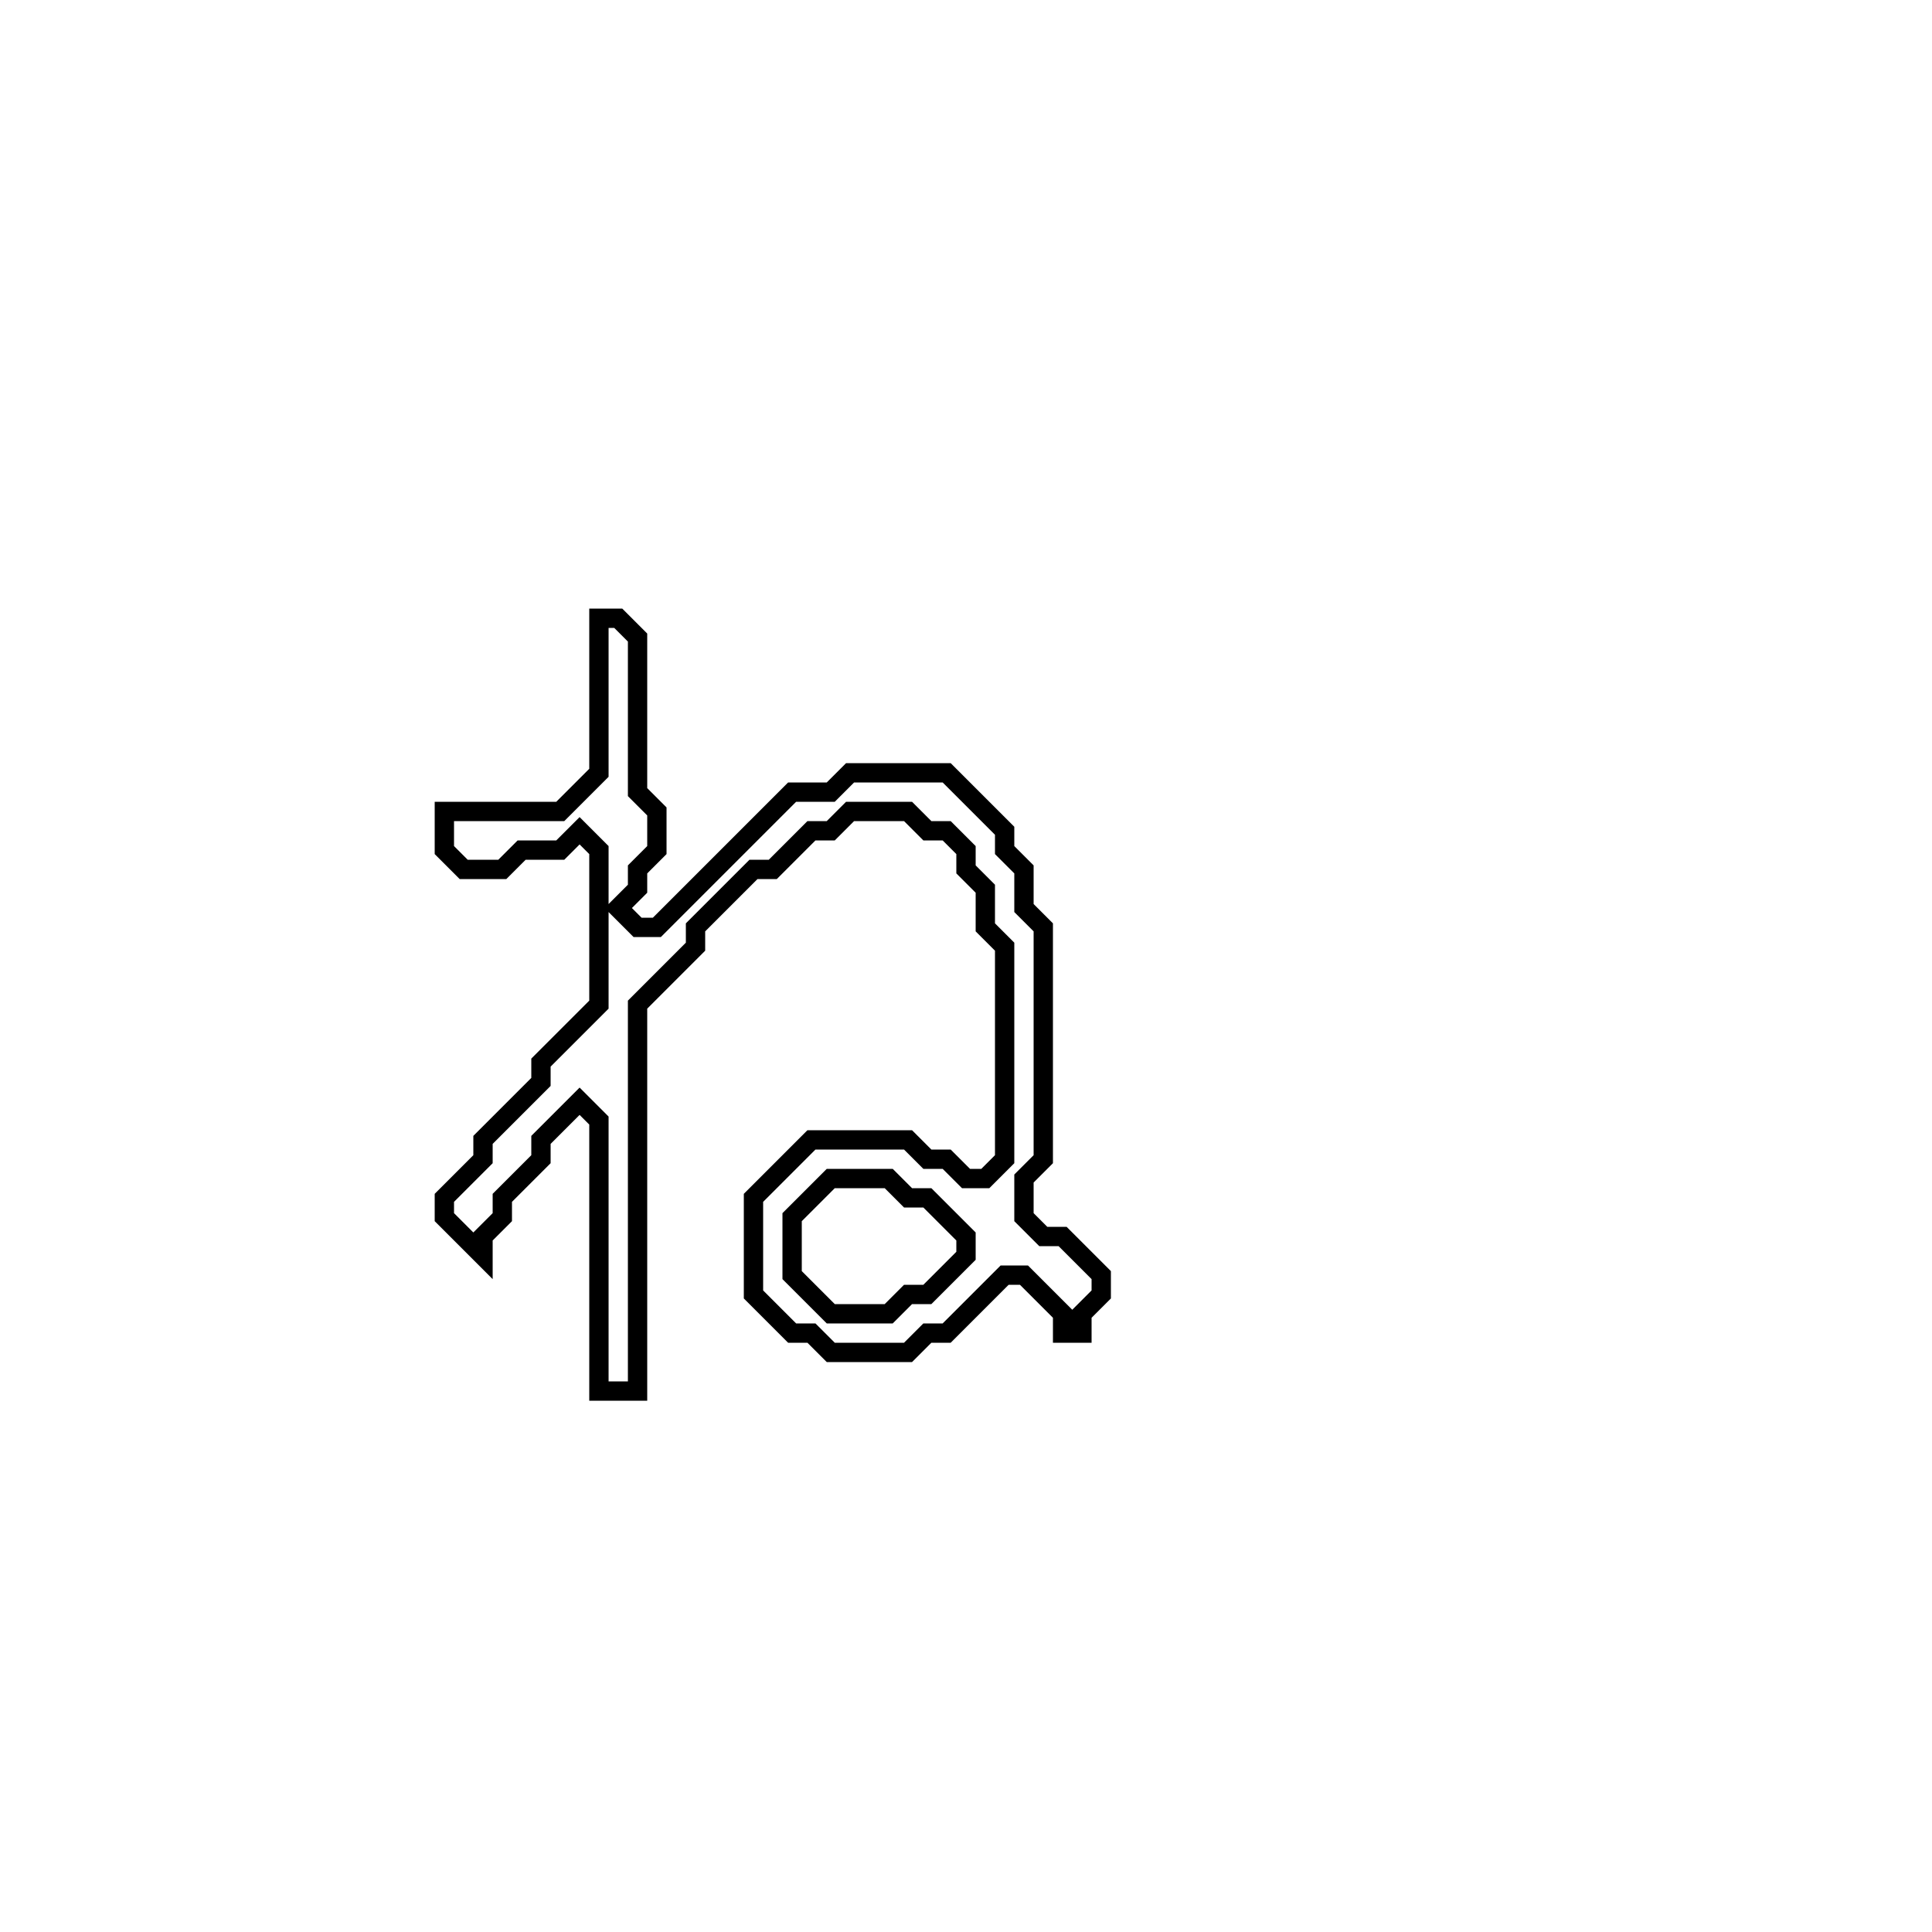 <?xml version="1.0" encoding="utf-8" ?>
<svg baseProfile="full" height="100" version="1.1" width="100" xmlns="http://www.w3.org/2000/svg" xmlns:ev="http://www.w3.org/2001/xml-events" xmlns:xlink="http://www.w3.org/1999/xlink"><defs /><polygon fill="none" id="1" points="31,32 31,40 29,42 23,42 23,44 24,45 26,45 27,44 29,44 30,43 31,44 31,52 28,55 28,56 25,59 25,60 23,62 23,63 25,65 25,64 26,63 26,62 28,60 28,59 30,57 31,58 31,72 33,72 33,52 36,49 36,48 39,45 40,45 42,43 43,43 44,42 47,42 48,43 49,43 50,44 50,45 51,46 51,48 52,49 52,60 51,61 50,61 49,60 48,60 47,59 42,59 39,62 39,67 41,69 42,69 43,70 47,70 48,69 49,69 52,66 53,66 55,68 55,69 56,69 56,68 57,67 57,66 55,64 54,64 53,63 53,61 54,60 54,48 53,47 53,45 52,44 52,43 49,40 44,40 43,41 41,41 34,48 33,48 32,47 33,46 33,45 34,44 34,42 33,41 33,33 32,32" stroke="black" stroke-width="1" /><polygon fill="none" id="2" points="43,61 46,61 47,62 48,62 50,64 50,65 48,67 47,67 46,68 43,68 41,66 41,63" stroke="black" stroke-width="1" /></svg>